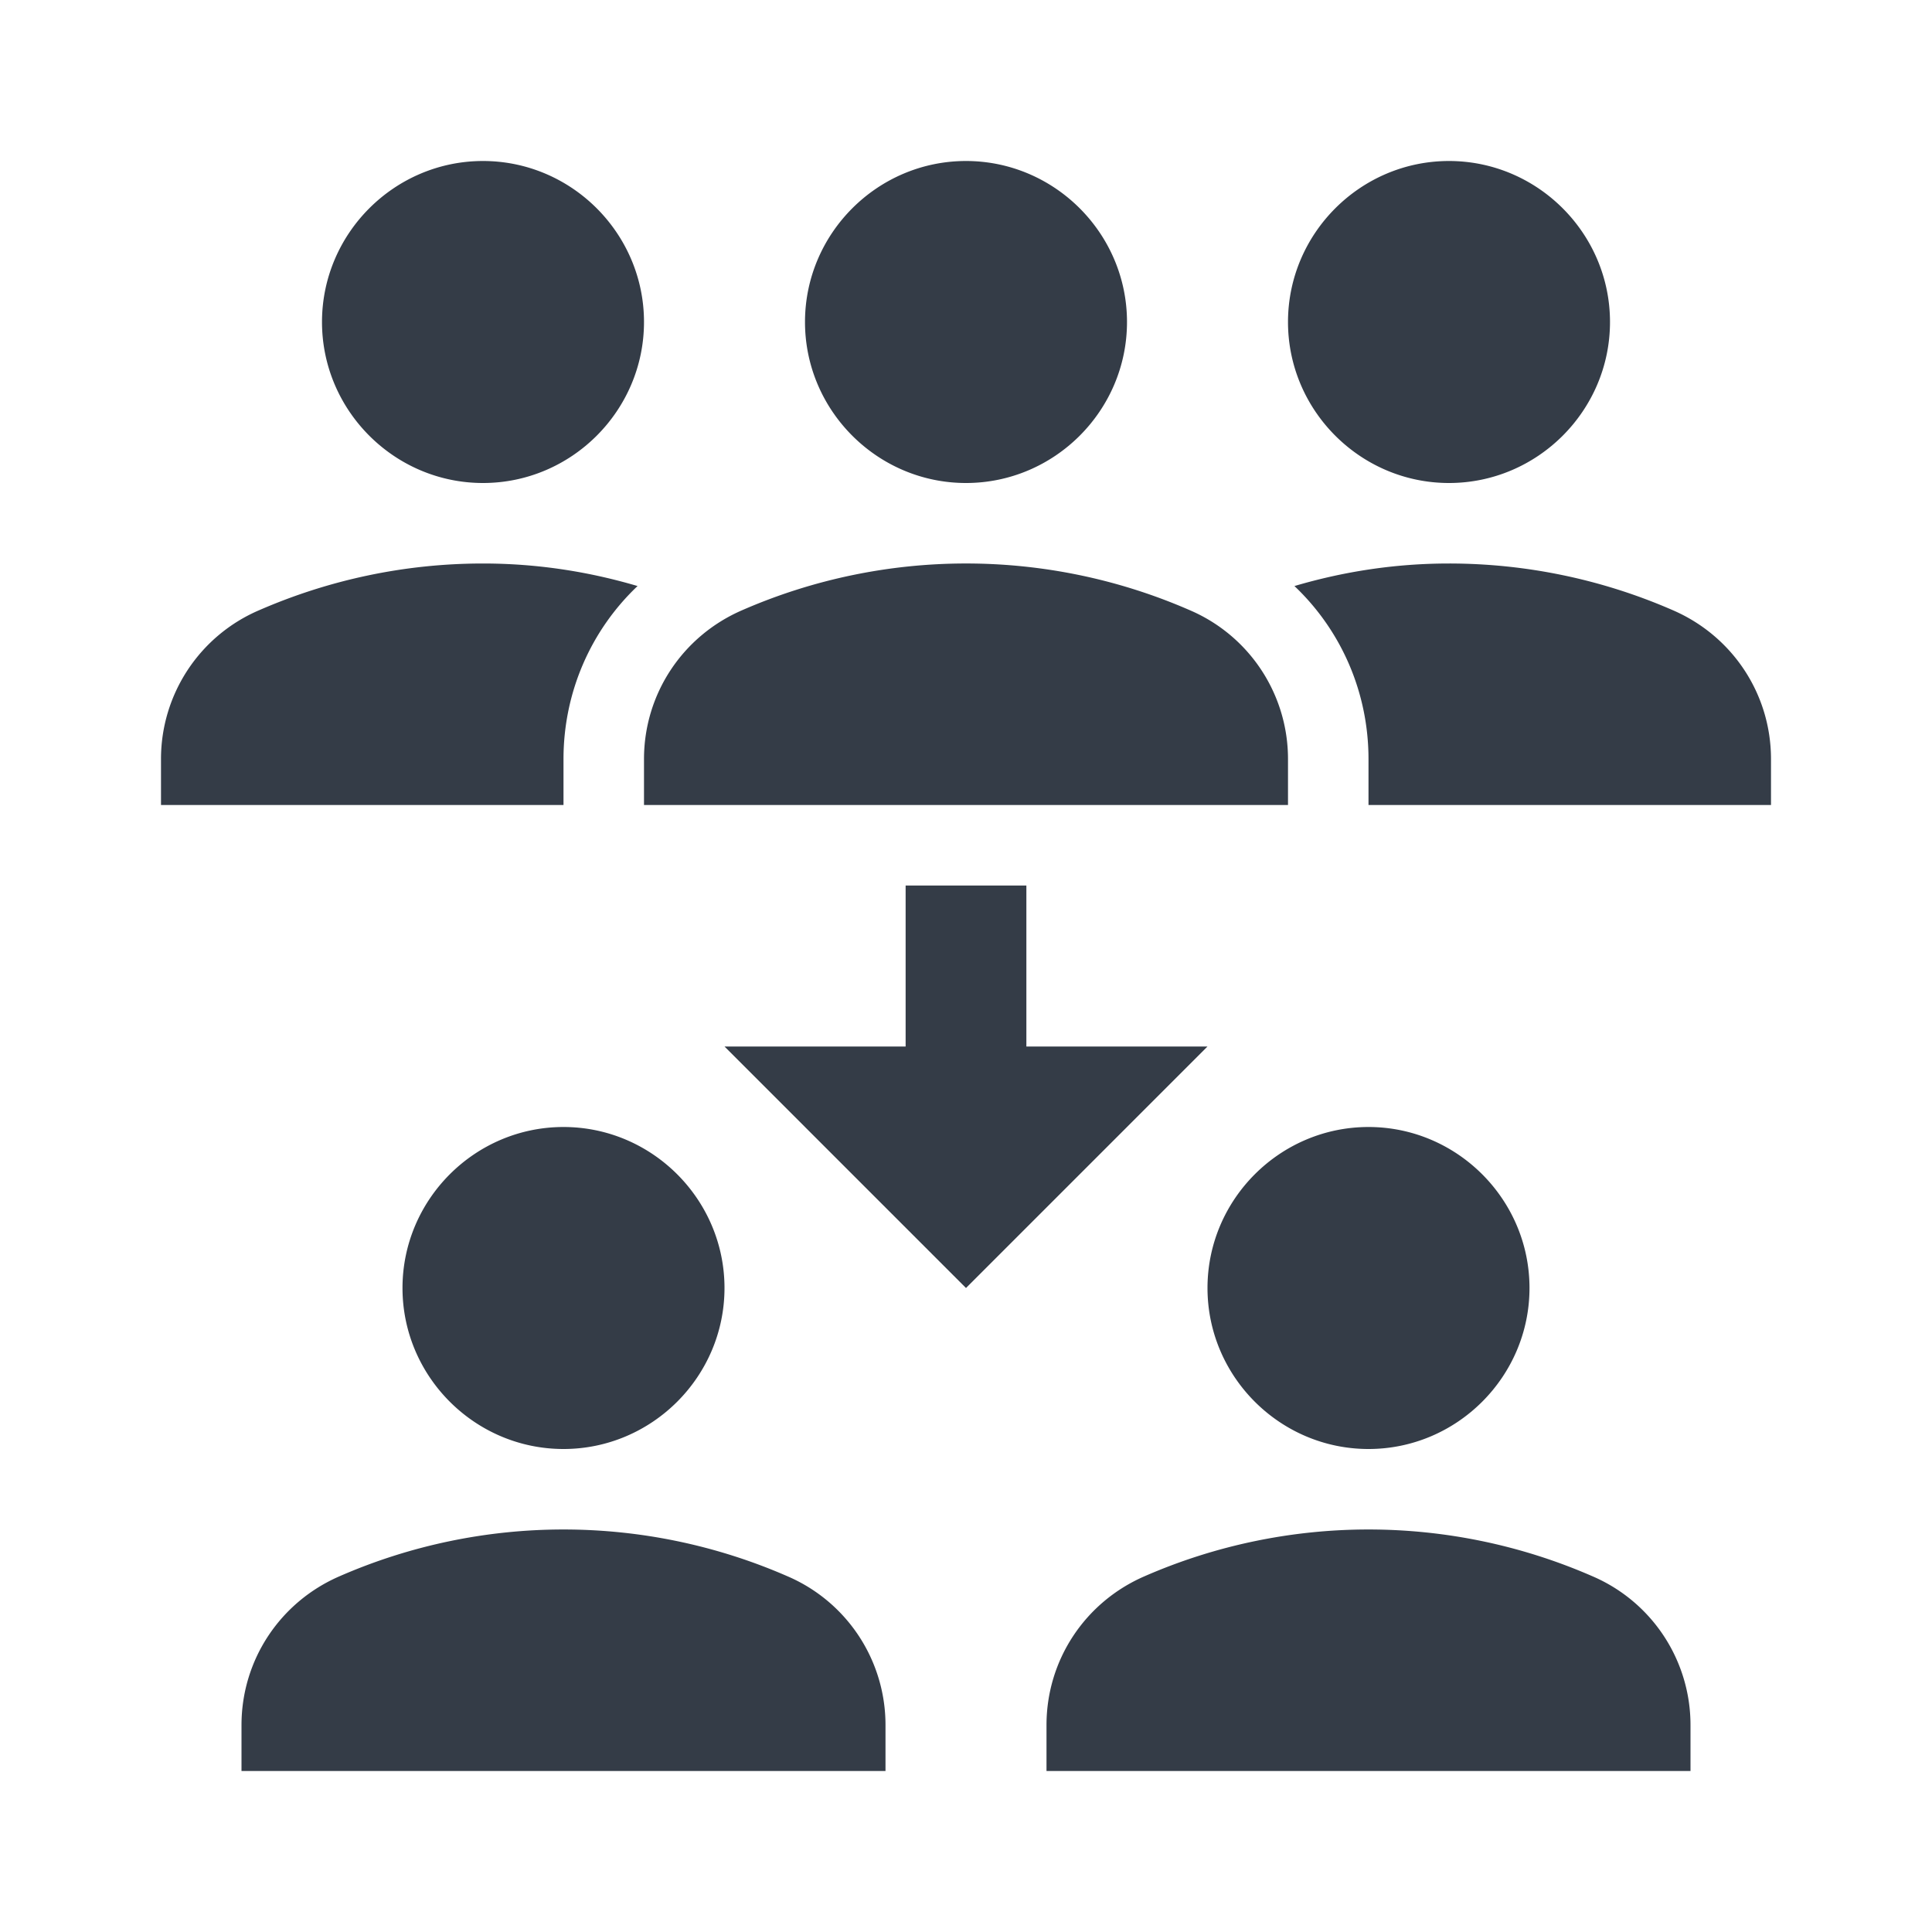<svg xmlns="http://www.w3.org/2000/svg" fill="none" viewBox="0 0 24 24" width="24" height="24"><g clip-path="url(#a)"><path fill="#343C47" d="M16 4c0-1.1.9-2 2-2s2 .9 2 2-.9 2-2 2-2-.9-2-2Zm4.78 3.58A6.95 6.95 0 0 0 18 7c-.67 0-1.31.1-1.92.28.58.55.92 1.32.92 2.15V10h5v-.57c0-.81-.48-1.53-1.22-1.85ZM6 6c1.1 0 2-.9 2-2s-.9-2-2-2-2 .9-2 2 .9 2 2 2Zm1.92 1.28C7.31 7.1 6.67 7 6 7c-.99 0-1.93.21-2.78.58A2.01 2.01 0 0 0 2 9.43V10h5v-.57c0-.83.34-1.6.92-2.15ZM10 4c0-1.1.9-2 2-2s2 .9 2 2-.9 2-2 2-2-.9-2-2Zm6 6H8v-.57c0-.81.48-1.53 1.22-1.85a6.95 6.95 0 0 1 5.56 0A2.01 2.01 0 0 1 16 9.43V10Zm-1 6c0-1.1.9-2 2-2s2 .9 2 2-.9 2-2 2-2-.9-2-2Zm6 6h-8v-.57c0-.81.48-1.53 1.22-1.85a6.95 6.95 0 0 1 5.56 0A2.01 2.01 0 0 1 21 21.43V22ZM5 16c0-1.1.9-2 2-2s2 .9 2 2-.9 2-2 2-2-.9-2-2Zm6 6H3v-.57c0-.81.48-1.53 1.22-1.85a6.95 6.95 0 0 1 5.56 0A2.01 2.01 0 0 1 11 21.43V22Zm1.75-9v-2h-1.5v2H9l3 3 3-3h-2.25Z"/></g><defs><clipPath id="a"><path fill="#fff" d="M0 0h24v24H0z"/></clipPath></defs></svg>